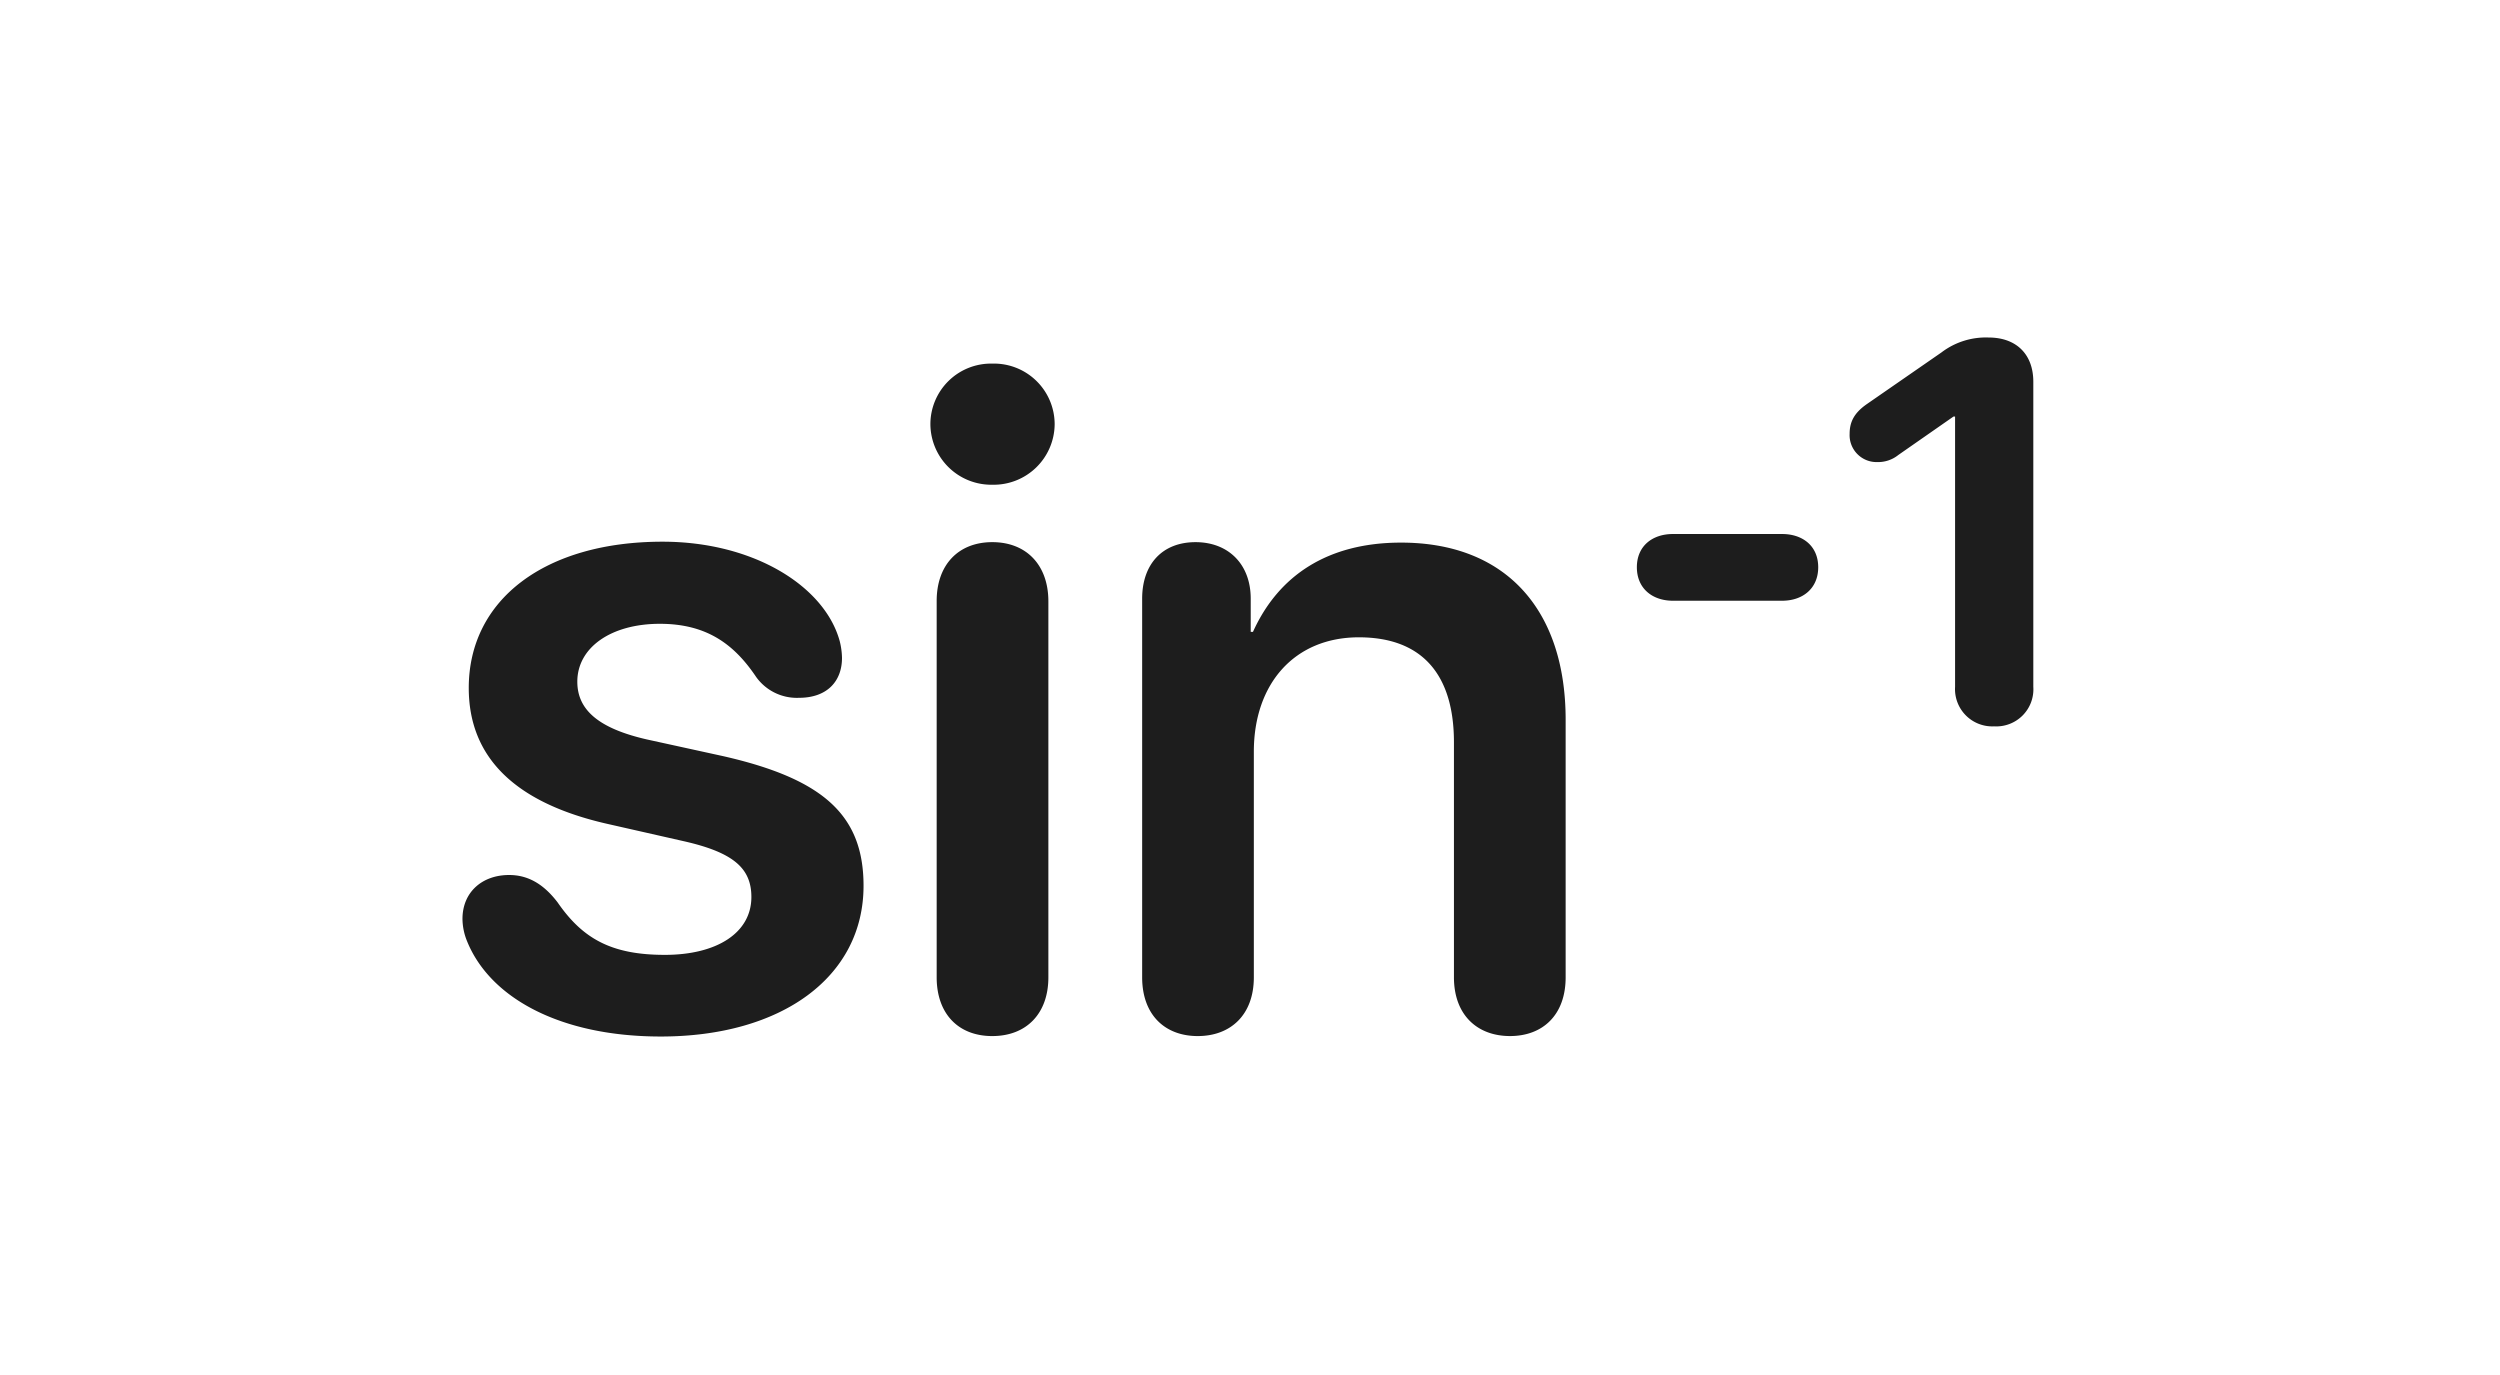 <svg xmlns="http://www.w3.org/2000/svg" xmlns:xlink="http://www.w3.org/1999/xlink" width="400" height="220" viewBox="0 0 400 220">
  <defs>
    <clipPath id="clip-Artboard_66">
      <rect width="400" height="220"/>
    </clipPath>
  </defs>
  <g id="Artboard_66" data-name="Artboard – 66" clip-path="url(#clip-Artboard_66)">
    <rect width="400" height="220" fill="rgba(255,255,255,0)"/>
    <path id="Path_258" data-name="Path 258" d="M36.678,1.507c19.38,0,32.443-9.546,32.443-24.117,0-11.269-6.388-17.083-22.466-20.744l-12.13-2.656c-7.9-1.794-11.2-4.809-11.2-9.259,0-5.455,5.383-9.259,13.207-9.259,7.537,0,11.915,3.3,15.432,8.542a8.01,8.01,0,0,0,6.819,3.3c4.522,0,6.891-2.656,6.891-6.388a11.777,11.777,0,0,0-.359-2.656c-2.369-8.757-13.709-15.935-28.352-15.935-18.806,0-31.008,9.259-31.008,23.4,0,11.054,7.321,18.375,22.179,21.749l12.346,2.8c7.824,1.794,10.695,4.307,10.695,8.9,0,5.742-5.527,9.259-13.853,9.259-8.542,0-13.135-2.584-17.155-8.4-2.3-3.015-4.809-4.378-7.752-4.378-4.307,0-7.465,2.728-7.465,7.034a9.605,9.605,0,0,0,.718,3.517C9.331-4.666,20.6,1.507,36.678,1.507ZM89.722-86.779a9.761,9.761,0,0,0,9.977-9.69,9.716,9.716,0,0,0-9.977-9.69,9.7,9.7,0,0,0-9.905,9.69A9.744,9.744,0,0,0,89.722-86.779Zm0,88.214c5.455,0,8.972-3.589,8.972-9.4V-68.117c0-5.814-3.517-9.475-8.972-9.475s-8.9,3.661-8.9,9.4V-7.967C80.821-2.153,84.267,1.436,89.722,1.436Zm32.874,0c5.24,0,8.972-3.374,8.972-9.4v-36.1c0-10.91,6.532-18.3,16.8-18.3,10.192,0,15.217,6.029,15.217,16.8V-7.967c0,6.029,3.732,9.4,8.972,9.4s8.9-3.374,8.9-9.4v-41.2c0-17.585-9.546-28.352-26.342-28.352-11.7,0-19.6,5.24-23.687,14.284h-.359v-5.312c0-5.527-3.589-9.044-8.829-9.044-5.312,0-8.542,3.517-8.542,9.044v60.58C113.7-1.938,117.356,1.436,122.6,1.436Zm76.036-69.653H216.09c3.308,0,5.778-1.968,5.778-5.359s-2.47-5.317-5.778-5.317H198.631c-3.308,0-5.778,1.926-5.778,5.317S195.324-68.217,198.631-68.217Zm51.414,20.1a5.934,5.934,0,0,0,6.238-6.322v-48.818c0-4.354-2.68-7.076-7.159-7.076a11.735,11.735,0,0,0-7.536,2.386l-11.974,8.29c-1.968,1.382-2.721,2.805-2.721,4.731a4.31,4.31,0,0,0,4.438,4.522,5.149,5.149,0,0,0,3.349-1.13l8.834-6.155h.251v43.249A5.966,5.966,0,0,0,250.045-48.121Z" transform="translate(69.046 164.336)" fill="#1d1d1d"/>
  </g>
</svg>
